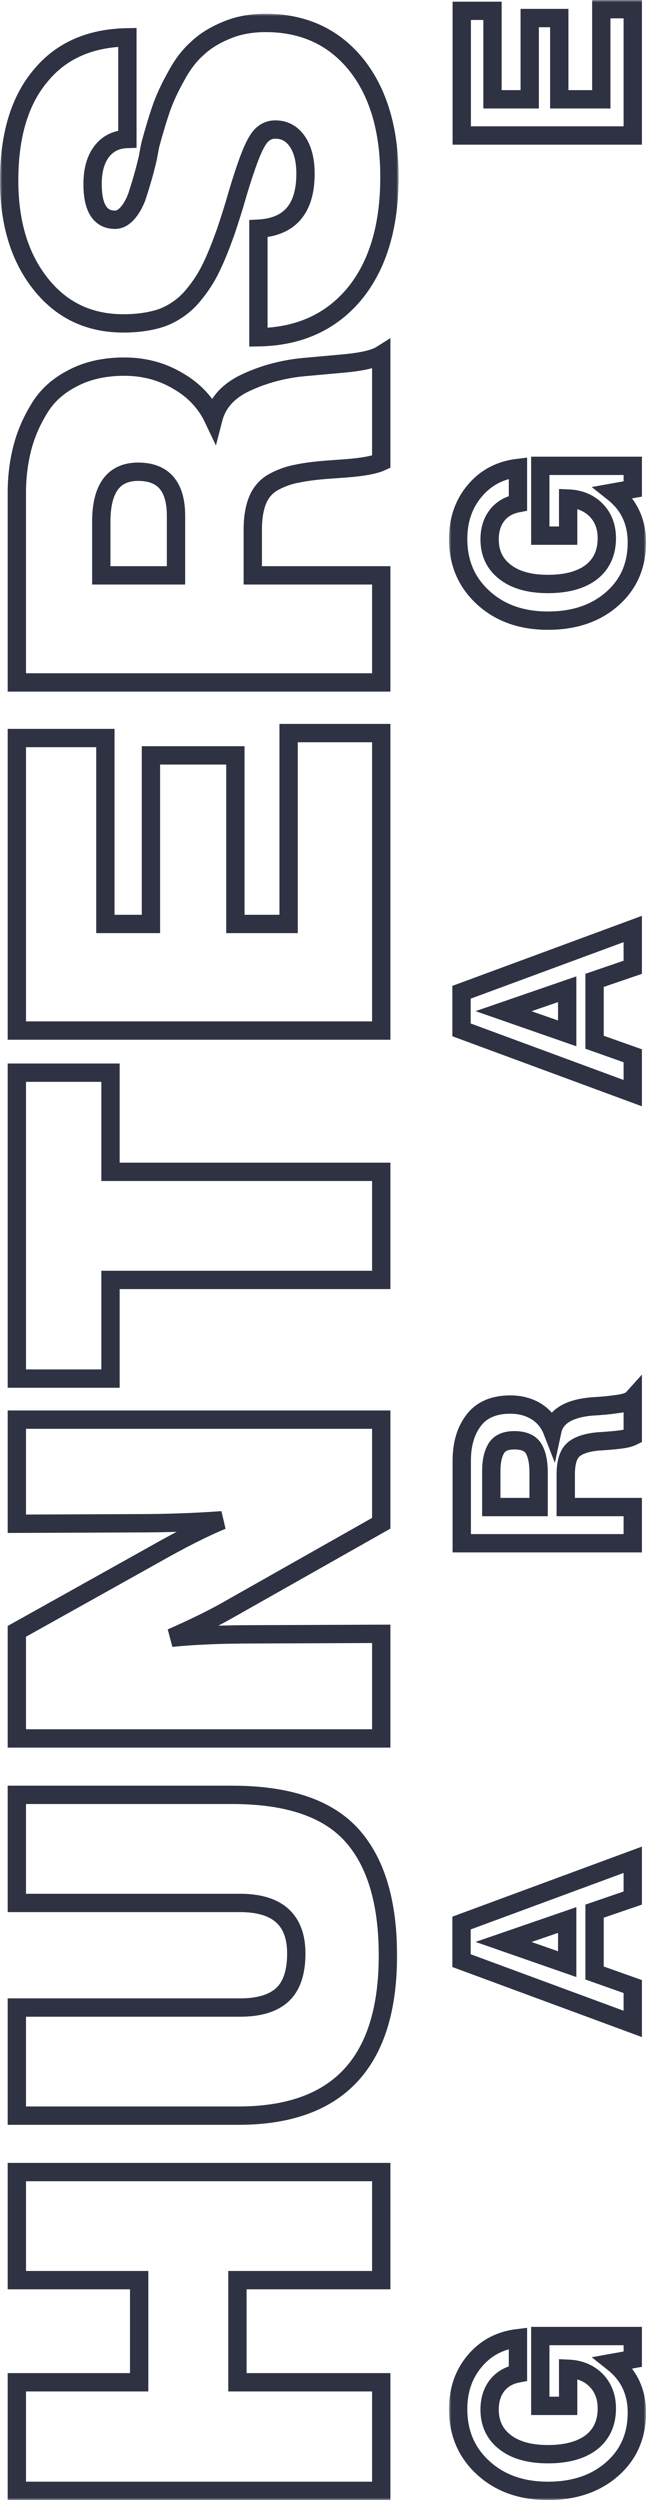 <svg width="141" height="545" viewBox="0 0 141 545" fill="none" xmlns="http://www.w3.org/2000/svg">
<mask id="path-1-outside-1_132_4090" maskUnits="userSpaceOnUse" x="6.91343e-06" y="3" width="87" height="542" fill="black">
<rect fill="white" x="6.91343e-06" y="3" width="87" height="542"/>
<path d="M3.676 473.503L83.213 473.503L83.213 497.065L51.822 497.065L51.822 519.33L83.213 519.33L83.213 543L3.676 543L3.676 519.33L30.374 519.33L30.374 497.065L3.676 497.065L3.676 473.503Z"/>
<path d="M3.676 391.274L50.705 391.274C62.844 391.274 71.558 394.228 76.845 400.137C82.058 405.973 84.665 414.692 84.665 426.293C84.665 449.567 73.792 461.204 52.046 461.204L3.676 461.204L3.676 437.642L52.381 437.642C56.551 437.642 59.642 436.705 61.653 434.832C63.664 432.958 64.669 429.968 64.669 425.861C64.669 418.511 60.573 414.836 52.381 414.836L3.676 414.836L3.676 391.274Z"/>
<path d="M3.676 309.478L83.213 309.478L83.213 332.067L49.365 351.198C46.162 352.999 42.178 354.945 37.412 357.034C42.178 356.53 48.248 356.278 55.62 356.278L83.213 356.17L83.213 378.975L3.676 378.975L3.676 355.629L33.502 338.985C39.46 335.598 44.45 333.076 48.471 331.419C42.439 331.851 36.332 332.067 30.151 332.067L3.676 332.175L3.676 309.478Z"/>
<path d="M3.676 233.842L24.119 233.842L24.119 255.459L83.213 255.459L83.213 279.021L24.119 279.021L24.119 300.53L3.676 300.53L3.676 233.842Z"/>
<path d="M3.676 160.89L23.001 160.89L23.001 201.421L32.944 201.421L32.944 164.673L51.376 164.673L51.376 201.421L62.993 201.421L62.993 159.809L83.213 159.809L83.213 224.659L3.676 224.659L3.676 160.89Z"/>
<path d="M3.676 148.773L3.676 107.378C3.676 104.135 4.048 101.001 4.793 97.974C5.537 94.948 6.766 92.03 8.479 89.22C10.118 86.409 12.538 84.176 15.74 82.518C18.943 80.789 22.741 79.924 27.135 79.924C31.454 79.924 35.364 80.969 38.864 83.059C42.364 85.076 44.934 87.814 46.572 91.273C47.466 87.814 49.849 85.184 53.721 83.383C57.594 81.582 61.764 80.465 66.233 80.032L74.611 79.276C78.856 78.916 81.723 78.267 83.213 77.33L83.213 100.676C81.798 101.325 79.303 101.793 75.728 102.082L71.26 102.406C68.579 102.622 66.419 102.91 64.781 103.27C63.142 103.559 61.504 104.135 59.865 105C58.227 105.864 57.035 107.161 56.291 108.891C55.546 110.62 55.174 112.818 55.174 115.484L55.174 125.427L83.213 125.427L83.213 148.773L3.676 148.773ZM22.108 125.427L38.417 125.427L38.417 112.457C38.417 106.045 35.662 102.838 30.151 102.838C24.789 102.838 22.108 106.477 22.108 113.754L22.108 125.427Z"/>
<path d="M27.805 8.134L27.805 30.291C25.422 30.363 23.56 31.264 22.219 32.994C20.879 34.723 20.209 37.101 20.209 40.127C20.209 45.315 21.847 47.909 25.124 47.909C26.017 47.909 26.874 47.477 27.693 46.612C28.512 45.747 29.22 44.558 29.816 43.045C30.337 41.46 30.784 40.019 31.156 38.722C31.529 37.425 31.901 35.984 32.273 34.399C32.571 32.741 32.757 31.769 32.832 31.48C33.651 28.454 34.433 25.86 35.178 23.698C35.922 21.537 37.002 19.195 38.417 16.673C39.758 14.151 41.285 12.133 42.997 10.62C44.636 9.035 46.758 7.702 49.365 6.621C51.897 5.54 54.764 5 57.966 5C66.233 5 72.824 8.026 77.739 14.079C82.58 20.132 85 28.31 85 38.614C85 49.35 82.468 57.817 77.404 64.013C72.265 70.21 65.265 73.381 56.402 73.525L56.402 49.855C63.254 49.494 66.68 45.495 66.68 37.857C66.68 34.903 66.084 32.561 64.892 30.832C63.701 29.102 62.1 28.238 60.089 28.238C58.823 28.238 57.743 28.742 56.849 29.751C56.03 30.688 55.136 32.489 54.168 35.155C53.2 37.821 52.195 40.992 51.152 44.666C50.035 48.269 49.29 50.539 48.918 51.476C47.801 54.574 46.721 57.132 45.678 59.15C44.636 61.167 43.295 63.113 41.657 64.986C39.944 66.86 37.896 68.265 35.513 69.201C33.055 70.066 30.188 70.498 26.911 70.498C19.464 70.498 13.469 67.652 8.926 61.96C4.309 56.195 2 48.666 2 39.37C2 29.571 4.271 21.969 8.814 16.565C13.283 11.089 19.613 8.278 27.805 8.134Z"/>
</mask>
<path d="M3.676 473.503L83.213 473.503L83.213 497.065L51.822 497.065L51.822 519.33L83.213 519.33L83.213 543L3.676 543L3.676 519.33L30.374 519.33L30.374 497.065L3.676 497.065L3.676 473.503Z" stroke="#2F3243" stroke-width="4" mask="url(#path-1-outside-1_132_4090)"/>
<path d="M3.676 391.274L50.705 391.274C62.844 391.274 71.558 394.228 76.845 400.137C82.058 405.973 84.665 414.692 84.665 426.293C84.665 449.567 73.792 461.204 52.046 461.204L3.676 461.204L3.676 437.642L52.381 437.642C56.551 437.642 59.642 436.705 61.653 434.832C63.664 432.958 64.669 429.968 64.669 425.861C64.669 418.511 60.573 414.836 52.381 414.836L3.676 414.836L3.676 391.274Z" stroke="#2F3243" stroke-width="4" mask="url(#path-1-outside-1_132_4090)"/>
<path d="M3.676 309.478L83.213 309.478L83.213 332.067L49.365 351.198C46.162 352.999 42.178 354.945 37.412 357.034C42.178 356.53 48.248 356.278 55.62 356.278L83.213 356.17L83.213 378.975L3.676 378.975L3.676 355.629L33.502 338.985C39.46 335.598 44.45 333.076 48.471 331.419C42.439 331.851 36.332 332.067 30.151 332.067L3.676 332.175L3.676 309.478Z" stroke="#2F3243" stroke-width="4" mask="url(#path-1-outside-1_132_4090)"/>
<path d="M3.676 233.842L24.119 233.842L24.119 255.459L83.213 255.459L83.213 279.021L24.119 279.021L24.119 300.53L3.676 300.53L3.676 233.842Z" stroke="#2F3243" stroke-width="4" mask="url(#path-1-outside-1_132_4090)"/>
<path d="M3.676 160.89L23.001 160.89L23.001 201.421L32.944 201.421L32.944 164.673L51.376 164.673L51.376 201.421L62.993 201.421L62.993 159.809L83.213 159.809L83.213 224.659L3.676 224.659L3.676 160.89Z" stroke="#2F3243" stroke-width="4" mask="url(#path-1-outside-1_132_4090)"/>
<path d="M3.676 148.773L3.676 107.378C3.676 104.135 4.048 101.001 4.793 97.974C5.537 94.948 6.766 92.03 8.479 89.22C10.118 86.409 12.538 84.176 15.74 82.518C18.943 80.789 22.741 79.924 27.135 79.924C31.454 79.924 35.364 80.969 38.864 83.059C42.364 85.076 44.934 87.814 46.572 91.273C47.466 87.814 49.849 85.184 53.721 83.383C57.594 81.582 61.764 80.465 66.233 80.032L74.611 79.276C78.856 78.916 81.723 78.267 83.213 77.33L83.213 100.676C81.798 101.325 79.303 101.793 75.728 102.082L71.26 102.406C68.579 102.622 66.419 102.91 64.781 103.27C63.142 103.559 61.504 104.135 59.865 105C58.227 105.864 57.035 107.161 56.291 108.891C55.546 110.62 55.174 112.818 55.174 115.484L55.174 125.427L83.213 125.427L83.213 148.773L3.676 148.773ZM22.108 125.427L38.417 125.427L38.417 112.457C38.417 106.045 35.662 102.838 30.151 102.838C24.789 102.838 22.108 106.477 22.108 113.754L22.108 125.427Z" stroke="#2F3243" stroke-width="4" mask="url(#path-1-outside-1_132_4090)"/>
<path d="M27.805 8.134L27.805 30.291C25.422 30.363 23.56 31.264 22.219 32.994C20.879 34.723 20.209 37.101 20.209 40.127C20.209 45.315 21.847 47.909 25.124 47.909C26.017 47.909 26.874 47.477 27.693 46.612C28.512 45.747 29.22 44.558 29.816 43.045C30.337 41.46 30.784 40.019 31.156 38.722C31.529 37.425 31.901 35.984 32.273 34.399C32.571 32.741 32.757 31.769 32.832 31.48C33.651 28.454 34.433 25.86 35.178 23.698C35.922 21.537 37.002 19.195 38.417 16.673C39.758 14.151 41.285 12.133 42.997 10.62C44.636 9.035 46.758 7.702 49.365 6.621C51.897 5.54 54.764 5 57.966 5C66.233 5 72.824 8.026 77.739 14.079C82.58 20.132 85 28.31 85 38.614C85 49.35 82.468 57.817 77.404 64.013C72.265 70.21 65.265 73.381 56.402 73.525L56.402 49.855C63.254 49.494 66.68 45.495 66.68 37.857C66.68 34.903 66.084 32.561 64.892 30.832C63.701 29.102 62.1 28.238 60.089 28.238C58.823 28.238 57.743 28.742 56.849 29.751C56.03 30.688 55.136 32.489 54.168 35.155C53.2 37.821 52.195 40.992 51.152 44.666C50.035 48.269 49.29 50.539 48.918 51.476C47.801 54.574 46.721 57.132 45.678 59.15C44.636 61.167 43.295 63.113 41.657 64.986C39.944 66.86 37.896 68.265 35.513 69.201C33.055 70.066 30.188 70.498 26.911 70.498C19.464 70.498 13.469 67.652 8.926 61.96C4.309 56.195 2 48.666 2 39.37C2 29.571 4.271 21.969 8.814 16.565C13.283 11.089 19.613 8.278 27.805 8.134Z" stroke="#2F3243" stroke-width="4" mask="url(#path-1-outside-1_132_4090)"/>
<mask id="path-2-outside-2_132_4090" maskUnits="userSpaceOnUse" x="98" y="-1.79217e-06" width="43" height="545" fill="black">
<rect fill="white" x="98" y="-1.79217e-06" width="43" height="545"/>
<path d="M117.927 509.252L138.109 509.252L138.109 514.292L133.863 515.055C137.288 517.77 139 521.401 139 525.948C139 531.004 137.2 535.11 133.601 538.266C130.001 541.422 125.336 543 119.605 543C113.839 543 109.138 541.337 105.504 538.012C101.835 534.686 100 530.41 100 525.185C100 521.045 101.206 517.549 103.617 514.699C105.993 511.848 109.138 510.186 113.052 509.711L113.052 517.397C111.095 517.77 109.575 518.652 108.492 520.043C107.409 521.435 106.867 523.182 106.867 525.286C106.867 528.306 108.003 530.682 110.274 532.413C112.511 534.143 115.621 535.008 119.605 535.008C123.659 535.008 126.821 534.143 129.093 532.413C131.329 530.648 132.448 528.188 132.448 525.032C132.448 522.555 131.679 520.519 130.141 518.924C128.569 517.329 126.524 516.48 124.008 516.379L124.008 524.472L117.927 524.472L117.927 509.252Z"/>
<path d="M100.734 419.219L138.109 405.424L138.109 413.772L129.774 416.623L129.774 430.112L138.109 433.064L138.109 441.208L100.734 427.414L100.734 419.219ZM123.798 418.557L109.907 423.342L123.798 428.177L123.798 418.557Z"/>
<path d="M100.786 336.424L100.786 318.405C100.786 314.808 101.66 311.873 103.407 309.599C105.155 307.325 107.811 306.189 111.375 306.189C113.542 306.189 115.446 306.698 117.089 307.716C118.696 308.734 119.849 310.142 120.548 311.94C121.212 308.818 124.113 307.037 129.25 306.596C129.425 306.596 129.966 306.562 130.875 306.494C131.784 306.426 132.518 306.358 133.077 306.29C133.601 306.223 134.247 306.138 135.016 306.036C135.785 305.934 136.431 305.781 136.956 305.578C137.48 305.374 137.864 305.137 138.109 304.865L138.109 313.111C137.55 313.383 136.851 313.586 136.012 313.722C135.138 313.858 134.038 313.976 132.71 314.078C131.347 314.18 130.595 314.231 130.456 314.231C127.835 314.502 126.018 315.147 125.004 316.165C123.991 317.149 123.484 318.914 123.484 321.459L123.484 328.534L138.109 328.534L138.109 336.424L100.786 336.424ZM107.234 328.534L117.561 328.534L117.561 321.001C117.561 318.795 117.211 317.081 116.512 315.86C115.778 314.604 114.363 313.976 112.266 313.976C110.309 313.976 108.981 314.587 108.282 315.809C107.583 316.997 107.234 318.608 107.234 320.645L107.234 328.534Z"/>
<path d="M100.734 216.313L138.109 202.519L138.109 210.867L129.774 213.717L129.774 227.206L138.109 230.158L138.109 238.302L100.734 224.508L100.734 216.313ZM123.798 215.651L109.907 220.436L123.798 225.272L123.798 215.651Z"/>
<path d="M117.927 101.552L138.109 101.552L138.109 106.592L133.863 107.355C137.288 110.07 139 113.701 139 118.248C139 123.304 137.2 127.41 133.601 130.566C130.001 133.722 125.336 135.3 119.605 135.3C113.839 135.3 109.138 133.637 105.504 130.312C101.835 126.986 100 122.71 100 117.484C100 113.345 101.206 109.849 103.617 106.999C105.993 104.148 109.138 102.486 113.052 102.01L113.052 109.697C111.095 110.07 109.575 110.952 108.492 112.343C107.409 113.735 106.867 115.482 106.867 117.586C106.867 120.606 108.003 122.982 110.274 124.712C112.511 126.443 115.621 127.308 119.605 127.308C123.659 127.308 126.821 126.443 129.093 124.712C131.329 122.948 132.448 120.488 132.448 117.332C132.448 114.855 131.679 112.819 130.141 111.224C128.569 109.629 126.524 108.78 124.008 108.679L124.008 116.772L117.927 116.772L117.927 101.552Z"/>
<path d="M100.786 2.356L107.496 2.356L107.496 21.648L115.621 21.648L115.621 3.934L122.069 3.934L122.069 21.648L131.242 21.648L131.242 2L138.109 2L138.109 29.538L100.786 29.538L100.786 2.356Z"/>
</mask>
<path d="M117.927 509.252L138.109 509.252L138.109 514.292L133.863 515.055C137.288 517.77 139 521.401 139 525.948C139 531.004 137.2 535.11 133.601 538.266C130.001 541.422 125.336 543 119.605 543C113.839 543 109.138 541.337 105.504 538.012C101.835 534.686 100 530.41 100 525.185C100 521.045 101.206 517.549 103.617 514.699C105.993 511.848 109.138 510.186 113.052 509.711L113.052 517.397C111.095 517.77 109.575 518.652 108.492 520.043C107.409 521.435 106.867 523.182 106.867 525.286C106.867 528.306 108.003 530.682 110.274 532.413C112.511 534.143 115.621 535.008 119.605 535.008C123.659 535.008 126.821 534.143 129.093 532.413C131.329 530.648 132.448 528.188 132.448 525.032C132.448 522.555 131.679 520.519 130.141 518.924C128.569 517.329 126.524 516.48 124.008 516.379L124.008 524.472L117.927 524.472L117.927 509.252Z" stroke="#2F3243" stroke-width="4" mask="url(#path-2-outside-2_132_4090)"/>
<path d="M100.734 419.219L138.109 405.424L138.109 413.772L129.774 416.623L129.774 430.112L138.109 433.064L138.109 441.208L100.734 427.414L100.734 419.219ZM123.798 418.557L109.907 423.342L123.798 428.177L123.798 418.557Z" stroke="#2F3243" stroke-width="4" mask="url(#path-2-outside-2_132_4090)"/>
<path d="M100.786 336.424L100.786 318.405C100.786 314.808 101.66 311.873 103.407 309.599C105.155 307.325 107.811 306.189 111.375 306.189C113.542 306.189 115.446 306.698 117.089 307.716C118.696 308.734 119.849 310.142 120.548 311.94C121.212 308.818 124.113 307.037 129.25 306.596C129.425 306.596 129.966 306.562 130.875 306.494C131.784 306.426 132.518 306.358 133.077 306.29C133.601 306.223 134.247 306.138 135.016 306.036C135.785 305.934 136.431 305.781 136.956 305.578C137.48 305.374 137.864 305.137 138.109 304.865L138.109 313.111C137.55 313.383 136.851 313.586 136.012 313.722C135.138 313.858 134.038 313.976 132.71 314.078C131.347 314.18 130.595 314.231 130.456 314.231C127.835 314.502 126.018 315.147 125.004 316.165C123.991 317.149 123.484 318.914 123.484 321.459L123.484 328.534L138.109 328.534L138.109 336.424L100.786 336.424ZM107.234 328.534L117.561 328.534L117.561 321.001C117.561 318.795 117.211 317.081 116.512 315.86C115.778 314.604 114.363 313.976 112.266 313.976C110.309 313.976 108.981 314.587 108.282 315.809C107.583 316.997 107.234 318.608 107.234 320.645L107.234 328.534Z" stroke="#2F3243" stroke-width="4" mask="url(#path-2-outside-2_132_4090)"/>
<path d="M100.734 216.313L138.109 202.519L138.109 210.867L129.774 213.717L129.774 227.206L138.109 230.158L138.109 238.302L100.734 224.508L100.734 216.313ZM123.798 215.651L109.907 220.436L123.798 225.272L123.798 215.651Z" stroke="#2F3243" stroke-width="4" mask="url(#path-2-outside-2_132_4090)"/>
<path d="M117.927 101.552L138.109 101.552L138.109 106.592L133.863 107.355C137.288 110.07 139 113.701 139 118.248C139 123.304 137.2 127.41 133.601 130.566C130.001 133.722 125.336 135.3 119.605 135.3C113.839 135.3 109.138 133.637 105.504 130.312C101.835 126.986 100 122.71 100 117.484C100 113.345 101.206 109.849 103.617 106.999C105.993 104.148 109.138 102.486 113.052 102.01L113.052 109.697C111.095 110.07 109.575 110.952 108.492 112.343C107.409 113.735 106.867 115.482 106.867 117.586C106.867 120.606 108.003 122.982 110.274 124.712C112.511 126.443 115.621 127.308 119.605 127.308C123.659 127.308 126.821 126.443 129.093 124.712C131.329 122.948 132.448 120.488 132.448 117.332C132.448 114.855 131.679 112.819 130.141 111.224C128.569 109.629 126.524 108.78 124.008 108.679L124.008 116.772L117.927 116.772L117.927 101.552Z" stroke="#2F3243" stroke-width="4" mask="url(#path-2-outside-2_132_4090)"/>
<path d="M100.786 2.356L107.496 2.356L107.496 21.648L115.621 21.648L115.621 3.934L122.069 3.934L122.069 21.648L131.242 21.648L131.242 2L138.109 2L138.109 29.538L100.786 29.538L100.786 2.356Z" stroke="#2F3243" stroke-width="4" mask="url(#path-2-outside-2_132_4090)"/>
</svg>
